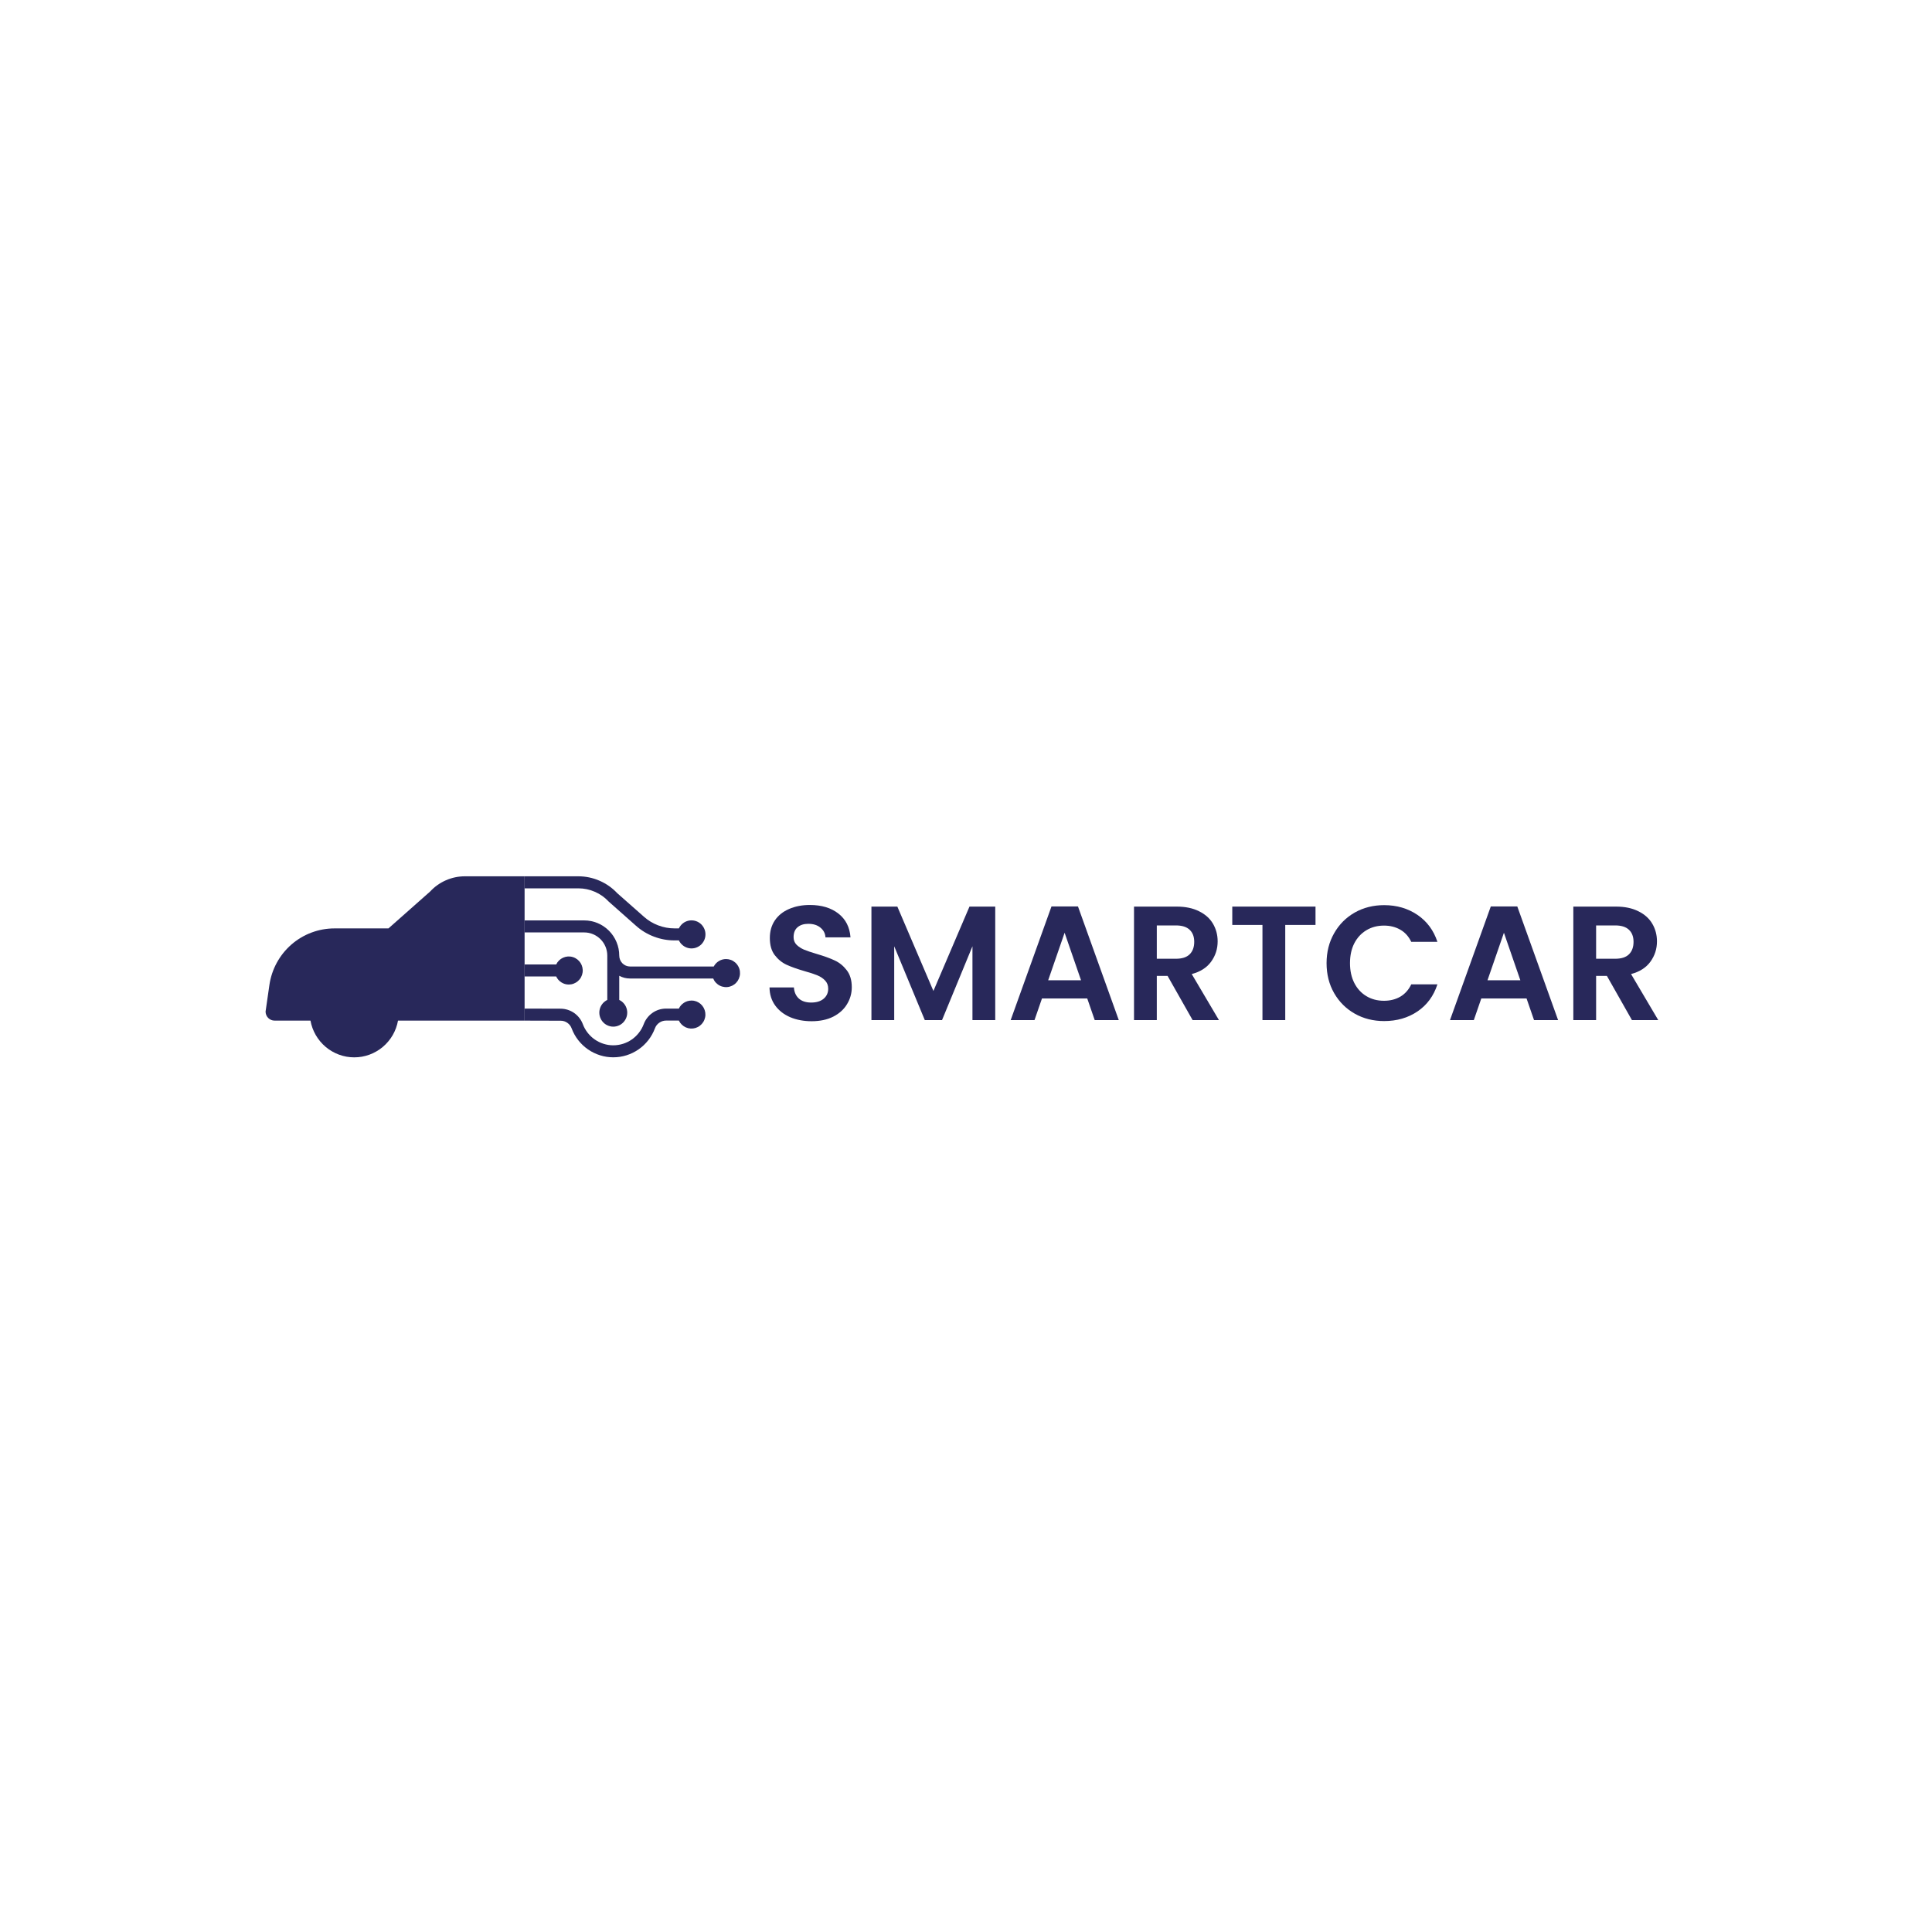 <svg xmlns="http://www.w3.org/2000/svg" xmlns:xlink="http://www.w3.org/1999/xlink" width="500" zoomAndPan="magnify" viewBox="0 0 375 375" height="500" preserveAspectRatio="xMidYMid meet" version="1.0"><defs><g/><clipPath id="id1"><path d="M 51.547 170.035 L 102 170.035 L 102 205.285 L 51.547 205.285 Z M 51.547 170.035 " clip-rule="nonzero"/></clipPath><clipPath id="id2"><path d="M 101 170.035 L 137 170.035 L 137 185 L 101 185 Z M 101 170.035 " clip-rule="nonzero"/></clipPath><clipPath id="id3"><path d="M 101 178 L 143.797 178 L 143.797 200 L 101 200 Z M 101 178 " clip-rule="nonzero"/></clipPath><clipPath id="id4"><path d="M 101 194 L 137 194 L 137 205.285 L 101 205.285 Z M 101 194 " clip-rule="nonzero"/></clipPath></defs><g clip-path="url(#id1)"><path fill="#28285a" d="M 101.824 170.09 L 90.234 170.09 C 88.957 170.09 87.73 170.348 86.559 170.859 C 85.387 171.371 84.363 172.098 83.492 173.039 L 75.398 180.203 L 64.91 180.203 C 64.148 180.203 63.395 180.273 62.648 180.406 C 61.898 180.543 61.168 180.746 60.457 181.012 C 59.742 181.277 59.059 181.609 58.406 181.996 C 57.754 182.387 57.137 182.832 56.562 183.332 C 55.988 183.836 55.461 184.383 54.984 184.977 C 54.508 185.574 54.086 186.207 53.723 186.875 C 53.355 187.547 53.055 188.246 52.812 188.973 C 52.574 189.695 52.398 190.438 52.289 191.195 L 51.547 196.348 C 51.547 196.578 51.594 196.805 51.68 197.016 C 51.77 197.23 51.895 197.422 52.059 197.586 C 52.223 197.75 52.41 197.875 52.621 197.965 C 52.836 198.055 53.059 198.098 53.289 198.098 L 60.262 198.098 C 60.352 198.594 60.484 199.078 60.656 199.555 C 60.832 200.027 61.043 200.48 61.297 200.918 C 61.551 201.355 61.84 201.766 62.16 202.148 C 62.484 202.535 62.84 202.891 63.227 203.215 C 63.609 203.539 64.02 203.824 64.457 204.074 C 64.891 204.328 65.344 204.539 65.816 204.711 C 66.289 204.883 66.77 205.012 67.266 205.102 C 67.758 205.188 68.258 205.23 68.758 205.23 C 69.262 205.23 69.758 205.188 70.254 205.102 C 70.746 205.012 71.23 204.883 71.703 204.711 C 72.172 204.539 72.629 204.328 73.062 204.074 C 73.496 203.824 73.906 203.539 74.293 203.215 C 74.68 202.891 75.031 202.535 75.355 202.148 C 75.68 201.766 75.969 201.355 76.223 200.918 C 76.473 200.48 76.688 200.027 76.859 199.555 C 77.035 199.078 77.164 198.594 77.254 198.098 L 101.824 198.098 Z M 101.824 170.09 " fill-opacity="1" fill-rule="nonzero"/></g><g clip-path="url(#id2)"><path fill="#28285a" d="M 101.824 172.426 L 112.262 172.426 C 113.379 172.426 114.449 172.652 115.477 173.102 C 116.5 173.547 117.395 174.184 118.156 175.004 L 123.457 179.699 C 124.488 180.613 125.648 181.316 126.938 181.801 C 128.223 182.289 129.555 182.535 130.934 182.531 L 131.773 182.531 C 131.863 182.719 131.969 182.891 132.094 183.051 C 132.223 183.211 132.363 183.359 132.523 183.484 C 132.68 183.613 132.852 183.723 133.035 183.812 C 133.219 183.902 133.41 183.973 133.609 184.02 C 133.809 184.066 134.008 184.09 134.211 184.09 C 134.418 184.09 134.617 184.066 134.816 184.023 C 135.016 183.977 135.207 183.91 135.391 183.82 C 135.574 183.734 135.746 183.625 135.906 183.5 C 136.066 183.371 136.211 183.227 136.336 183.066 C 136.465 182.906 136.57 182.734 136.66 182.551 C 136.75 182.363 136.816 182.172 136.863 181.973 C 136.906 181.773 136.93 181.57 136.93 181.363 C 136.93 181.16 136.906 180.957 136.863 180.758 C 136.816 180.559 136.75 180.367 136.66 180.18 C 136.57 179.996 136.465 179.824 136.336 179.664 C 136.211 179.504 136.066 179.359 135.906 179.23 C 135.746 179.105 135.574 178.996 135.391 178.906 C 135.207 178.82 135.016 178.754 134.816 178.707 C 134.617 178.664 134.418 178.641 134.211 178.641 C 134.008 178.641 133.809 178.664 133.609 178.711 C 133.41 178.758 133.219 178.824 133.035 178.914 C 132.852 179.004 132.68 179.113 132.523 179.242 C 132.363 179.371 132.223 179.516 132.094 179.68 C 131.969 179.84 131.863 180.012 131.773 180.199 L 130.934 180.199 C 129.836 180.199 128.777 180.004 127.754 179.613 C 126.73 179.227 125.809 178.668 124.988 177.941 L 119.809 173.367 C 118.828 172.324 117.68 171.52 116.371 170.949 C 115.059 170.379 113.691 170.094 112.262 170.09 L 101.824 170.09 Z M 101.824 172.426 " fill-opacity="1" fill-rule="nonzero"/></g><g clip-path="url(#id3)"><path fill="#28285a" d="M 140.926 186.152 C 140.426 186.152 139.961 186.281 139.531 186.543 C 139.105 186.801 138.773 187.152 138.539 187.598 L 122.293 187.598 C 122.016 187.598 121.746 187.543 121.492 187.438 C 121.234 187.328 121.008 187.176 120.812 186.98 C 120.617 186.781 120.465 186.555 120.359 186.297 C 120.25 186.039 120.199 185.77 120.195 185.488 C 120.195 185.043 120.152 184.598 120.066 184.156 C 119.977 183.715 119.848 183.289 119.676 182.875 C 119.508 182.461 119.297 182.066 119.047 181.691 C 118.801 181.32 118.52 180.973 118.203 180.656 C 117.887 180.34 117.543 180.055 117.172 179.805 C 116.801 179.555 116.41 179.344 116 179.172 C 115.586 179 115.16 178.871 114.723 178.781 C 114.285 178.695 113.844 178.652 113.398 178.652 L 101.824 178.652 L 101.824 180.984 L 113.398 180.984 C 113.691 180.984 113.98 181.012 114.27 181.07 C 114.559 181.129 114.84 181.215 115.109 181.328 C 115.383 181.441 115.641 181.582 115.883 181.746 C 116.129 181.91 116.355 182.098 116.562 182.305 C 116.77 182.516 116.957 182.742 117.121 182.988 C 117.285 183.234 117.422 183.492 117.535 183.766 C 117.648 184.039 117.73 184.32 117.789 184.613 C 117.848 184.902 117.875 185.195 117.875 185.488 L 117.875 194.086 C 117.691 194.176 117.52 194.281 117.359 194.41 C 117.199 194.535 117.055 194.68 116.926 194.84 C 116.801 195 116.691 195.172 116.602 195.355 C 116.512 195.539 116.445 195.73 116.398 195.934 C 116.352 196.133 116.328 196.332 116.328 196.539 C 116.328 196.742 116.348 196.945 116.395 197.148 C 116.438 197.348 116.504 197.539 116.594 197.723 C 116.68 197.91 116.789 198.082 116.914 198.242 C 117.043 198.402 117.184 198.547 117.344 198.676 C 117.504 198.805 117.676 198.914 117.859 199 C 118.043 199.09 118.234 199.156 118.434 199.203 C 118.633 199.25 118.832 199.273 119.035 199.273 C 119.238 199.273 119.441 199.25 119.641 199.203 C 119.84 199.156 120.031 199.09 120.215 199 C 120.398 198.914 120.57 198.805 120.727 198.676 C 120.887 198.547 121.031 198.402 121.156 198.242 C 121.285 198.082 121.391 197.91 121.48 197.723 C 121.566 197.539 121.633 197.348 121.68 197.148 C 121.723 196.945 121.746 196.742 121.746 196.539 C 121.742 196.332 121.719 196.133 121.676 195.934 C 121.629 195.73 121.559 195.539 121.473 195.355 C 121.383 195.172 121.273 195 121.145 194.84 C 121.016 194.68 120.875 194.535 120.715 194.41 C 120.555 194.281 120.383 194.176 120.195 194.086 L 120.195 189.398 C 120.852 189.754 121.551 189.93 122.293 189.926 L 138.43 189.926 C 138.555 190.23 138.73 190.504 138.957 190.746 C 139.184 190.984 139.441 191.18 139.738 191.324 C 140.031 191.469 140.344 191.555 140.668 191.586 C 140.996 191.621 141.316 191.594 141.637 191.504 C 141.953 191.418 142.242 191.281 142.512 191.086 C 142.777 190.895 143 190.66 143.184 190.387 C 143.363 190.109 143.492 189.812 143.566 189.488 C 143.641 189.168 143.656 188.844 143.613 188.516 C 143.57 188.188 143.469 187.879 143.312 187.59 C 143.16 187.297 142.957 187.043 142.711 186.828 C 142.465 186.609 142.188 186.441 141.879 186.324 C 141.57 186.211 141.254 186.152 140.926 186.152 Z M 140.926 186.152 " fill-opacity="1" fill-rule="nonzero"/></g><path fill="#28285a" d="M 110.398 191.098 C 110.723 191.098 111.039 191.043 111.344 190.926 C 111.648 190.812 111.922 190.652 112.168 190.438 C 112.414 190.223 112.617 189.977 112.773 189.688 C 112.93 189.402 113.031 189.098 113.078 188.777 C 113.129 188.453 113.117 188.133 113.051 187.812 C 112.984 187.492 112.863 187.195 112.691 186.918 C 112.52 186.645 112.301 186.406 112.043 186.207 C 111.785 186.012 111.504 185.863 111.191 185.77 C 110.883 185.672 110.562 185.633 110.238 185.652 C 109.918 185.672 109.605 185.75 109.309 185.883 C 109.012 186.012 108.746 186.191 108.516 186.418 C 108.281 186.648 108.094 186.91 107.957 187.203 L 101.824 187.203 L 101.824 189.535 L 107.957 189.535 C 108.18 190.012 108.512 190.391 108.953 190.672 C 109.395 190.957 109.875 191.098 110.398 191.098 Z M 110.398 191.098 " fill-opacity="1" fill-rule="nonzero"/><g clip-path="url(#id4)"><path fill="#28285a" d="M 134.211 194.211 C 133.691 194.211 133.207 194.352 132.766 194.633 C 132.324 194.914 131.992 195.289 131.77 195.766 L 129.262 195.766 C 128.793 195.77 128.336 195.84 127.887 195.98 C 127.441 196.125 127.027 196.328 126.641 196.598 C 126.258 196.867 125.922 197.188 125.633 197.559 C 125.344 197.93 125.117 198.332 124.953 198.773 C 124.727 199.379 124.414 199.938 124.02 200.445 C 123.625 200.953 123.164 201.395 122.637 201.762 C 122.109 202.129 121.539 202.41 120.926 202.602 C 120.312 202.797 119.684 202.891 119.043 202.895 C 118.398 202.895 117.773 202.797 117.16 202.605 C 116.547 202.414 115.977 202.133 115.445 201.766 C 114.918 201.402 114.457 200.961 114.059 200.453 C 113.664 199.945 113.352 199.391 113.125 198.785 C 112.961 198.348 112.734 197.941 112.445 197.574 C 112.16 197.203 111.824 196.887 111.441 196.617 C 111.059 196.352 110.645 196.148 110.199 196.004 C 109.758 195.863 109.301 195.789 108.836 195.785 L 101.824 195.766 L 101.824 198.102 L 108.828 198.121 C 109.305 198.121 109.734 198.258 110.125 198.531 C 110.516 198.805 110.793 199.164 110.957 199.613 C 111.266 200.438 111.691 201.199 112.234 201.895 C 112.777 202.586 113.406 203.188 114.129 203.688 C 114.852 204.188 115.633 204.57 116.473 204.832 C 117.309 205.094 118.168 205.227 119.047 205.223 C 119.922 205.223 120.781 205.09 121.617 204.828 C 122.457 204.562 123.234 204.18 123.957 203.676 C 124.68 203.176 125.309 202.574 125.852 201.879 C 126.391 201.184 126.812 200.422 127.125 199.594 C 127.289 199.148 127.57 198.785 127.961 198.512 C 128.352 198.238 128.785 198.098 129.262 198.094 L 131.77 198.094 C 131.91 198.391 132.094 198.648 132.328 198.875 C 132.562 199.105 132.824 199.281 133.121 199.414 C 133.418 199.547 133.73 199.621 134.055 199.641 C 134.375 199.66 134.695 199.621 135.004 199.527 C 135.312 199.43 135.598 199.285 135.855 199.086 C 136.113 198.887 136.328 198.652 136.5 198.375 C 136.676 198.098 136.793 197.801 136.859 197.484 C 136.93 197.164 136.938 196.844 136.891 196.52 C 136.84 196.199 136.738 195.895 136.582 195.609 C 136.426 195.324 136.227 195.074 135.98 194.859 C 135.734 194.648 135.457 194.484 135.156 194.371 C 134.852 194.258 134.535 194.199 134.211 194.199 Z M 134.211 194.211 " fill-opacity="1" fill-rule="nonzero"/></g><g fill="#28285a" fill-opacity="1"><g transform="translate(147.753, 198)"><g><path d="M 9.781 0.219 C 8.25 0.219 6.863 -0.039 5.625 -0.562 C 4.395 -1.094 3.422 -1.852 2.703 -2.844 C 1.992 -3.832 1.629 -5 1.609 -6.344 L 6.344 -6.344 C 6.406 -5.438 6.723 -4.719 7.297 -4.188 C 7.879 -3.664 8.676 -3.406 9.688 -3.406 C 10.719 -3.406 11.523 -3.648 12.109 -4.141 C 12.703 -4.641 13 -5.289 13 -6.094 C 13 -6.738 12.797 -7.27 12.391 -7.688 C 11.992 -8.113 11.492 -8.445 10.891 -8.688 C 10.297 -8.938 9.473 -9.207 8.422 -9.5 C 6.992 -9.914 5.832 -10.328 4.938 -10.734 C 4.039 -11.148 3.27 -11.773 2.625 -12.609 C 1.988 -13.441 1.672 -14.551 1.672 -15.938 C 1.672 -17.238 1.992 -18.375 2.641 -19.344 C 3.297 -20.312 4.211 -21.051 5.391 -21.562 C 6.578 -22.082 7.926 -22.344 9.438 -22.344 C 11.707 -22.344 13.551 -21.789 14.969 -20.688 C 16.395 -19.582 17.18 -18.039 17.328 -16.062 L 12.469 -16.062 C 12.426 -16.82 12.102 -17.445 11.5 -17.938 C 10.906 -18.438 10.113 -18.688 9.125 -18.688 C 8.258 -18.688 7.566 -18.461 7.047 -18.016 C 6.535 -17.578 6.281 -16.938 6.281 -16.094 C 6.281 -15.508 6.473 -15.02 6.859 -14.625 C 7.254 -14.238 7.738 -13.922 8.312 -13.672 C 8.895 -13.43 9.711 -13.156 10.766 -12.844 C 12.191 -12.426 13.359 -12.004 14.266 -11.578 C 15.172 -11.16 15.945 -10.531 16.594 -9.688 C 17.25 -8.844 17.578 -7.738 17.578 -6.375 C 17.578 -5.195 17.27 -4.102 16.656 -3.094 C 16.051 -2.082 15.16 -1.273 13.984 -0.672 C 12.805 -0.078 11.406 0.219 9.781 0.219 Z M 9.781 0.219 "/></g></g></g><g fill="#28285a" fill-opacity="1"><g transform="translate(166.972, 198)"><g><path d="M 26.203 -22.031 L 26.203 0 L 21.781 0 L 21.781 -14.328 L 15.875 0 L 12.531 0 L 6.594 -14.328 L 6.594 0 L 2.172 0 L 2.172 -22.031 L 7.203 -22.031 L 14.203 -5.656 L 21.203 -22.031 Z M 26.203 -22.031 "/></g></g></g><g fill="#28285a" fill-opacity="1"><g transform="translate(195.343, 198)"><g><path d="M 15.688 -4.203 L 6.906 -4.203 L 5.453 0 L 0.828 0 L 8.75 -22.062 L 13.891 -22.062 L 21.812 0 L 17.141 0 Z M 14.484 -7.734 L 11.297 -16.953 L 8.109 -7.734 Z M 14.484 -7.734 "/></g></g></g><g fill="#28285a" fill-opacity="1"><g transform="translate(217.939, 198)"><g><path d="M 13.547 0 L 8.688 -8.578 L 6.594 -8.578 L 6.594 0 L 2.172 0 L 2.172 -22.031 L 10.453 -22.031 C 12.148 -22.031 13.598 -21.727 14.797 -21.125 C 16.004 -20.531 16.906 -19.723 17.5 -18.703 C 18.102 -17.68 18.406 -16.539 18.406 -15.281 C 18.406 -13.82 17.984 -12.508 17.141 -11.344 C 16.297 -10.176 15.039 -9.375 13.375 -8.938 L 18.656 0 Z M 6.594 -11.906 L 10.297 -11.906 C 11.492 -11.906 12.383 -12.191 12.969 -12.766 C 13.562 -13.348 13.859 -14.156 13.859 -15.188 C 13.859 -16.195 13.562 -16.977 12.969 -17.531 C 12.383 -18.094 11.492 -18.375 10.297 -18.375 L 6.594 -18.375 Z M 6.594 -11.906 "/></g></g></g><g fill="#28285a" fill-opacity="1"><g transform="translate(238.168, 198)"><g><path d="M 17.172 -22.031 L 17.172 -18.469 L 11.297 -18.469 L 11.297 0 L 6.875 0 L 6.875 -18.469 L 1.016 -18.469 L 1.016 -22.031 Z M 17.172 -22.031 "/></g></g></g><g fill="#28285a" fill-opacity="1"><g transform="translate(256.377, 198)"><g><path d="M 1.109 -11.047 C 1.109 -13.211 1.598 -15.148 2.578 -16.859 C 3.555 -18.578 4.891 -19.914 6.578 -20.875 C 8.273 -21.832 10.176 -22.312 12.281 -22.312 C 14.738 -22.312 16.895 -21.68 18.75 -20.422 C 20.602 -19.16 21.895 -17.414 22.625 -15.188 L 17.547 -15.188 C 17.047 -16.238 16.336 -17.023 15.422 -17.547 C 14.504 -18.078 13.445 -18.344 12.25 -18.344 C 10.969 -18.344 9.828 -18.039 8.828 -17.438 C 7.828 -16.832 7.047 -15.984 6.484 -14.891 C 5.93 -13.797 5.656 -12.516 5.656 -11.047 C 5.656 -9.598 5.93 -8.32 6.484 -7.219 C 7.047 -6.113 7.828 -5.258 8.828 -4.656 C 9.828 -4.051 10.969 -3.75 12.25 -3.75 C 13.445 -3.75 14.504 -4.016 15.422 -4.547 C 16.336 -5.086 17.047 -5.883 17.547 -6.938 L 22.625 -6.938 C 21.895 -4.688 20.609 -2.938 18.766 -1.688 C 16.922 -0.438 14.758 0.188 12.281 0.188 C 10.176 0.188 8.273 -0.289 6.578 -1.25 C 4.891 -2.207 3.555 -3.535 2.578 -5.234 C 1.598 -6.941 1.109 -8.879 1.109 -11.047 Z M 1.109 -11.047 "/></g></g></g><g fill="#28285a" fill-opacity="1"><g transform="translate(280.614, 198)"><g><path d="M 15.688 -4.203 L 6.906 -4.203 L 5.453 0 L 0.828 0 L 8.75 -22.062 L 13.891 -22.062 L 21.812 0 L 17.141 0 Z M 14.484 -7.734 L 11.297 -16.953 L 8.109 -7.734 Z M 14.484 -7.734 "/></g></g></g><g fill="#28285a" fill-opacity="1"><g transform="translate(303.21, 198)"><g><path d="M 13.547 0 L 8.688 -8.578 L 6.594 -8.578 L 6.594 0 L 2.172 0 L 2.172 -22.031 L 10.453 -22.031 C 12.148 -22.031 13.598 -21.727 14.797 -21.125 C 16.004 -20.531 16.906 -19.723 17.5 -18.703 C 18.102 -17.68 18.406 -16.539 18.406 -15.281 C 18.406 -13.82 17.984 -12.508 17.141 -11.344 C 16.297 -10.176 15.039 -9.375 13.375 -8.938 L 18.656 0 Z M 6.594 -11.906 L 10.297 -11.906 C 11.492 -11.906 12.383 -12.191 12.969 -12.766 C 13.562 -13.348 13.859 -14.156 13.859 -15.188 C 13.859 -16.195 13.562 -16.977 12.969 -17.531 C 12.383 -18.094 11.492 -18.375 10.297 -18.375 L 6.594 -18.375 Z M 6.594 -11.906 "/></g></g></g></svg>